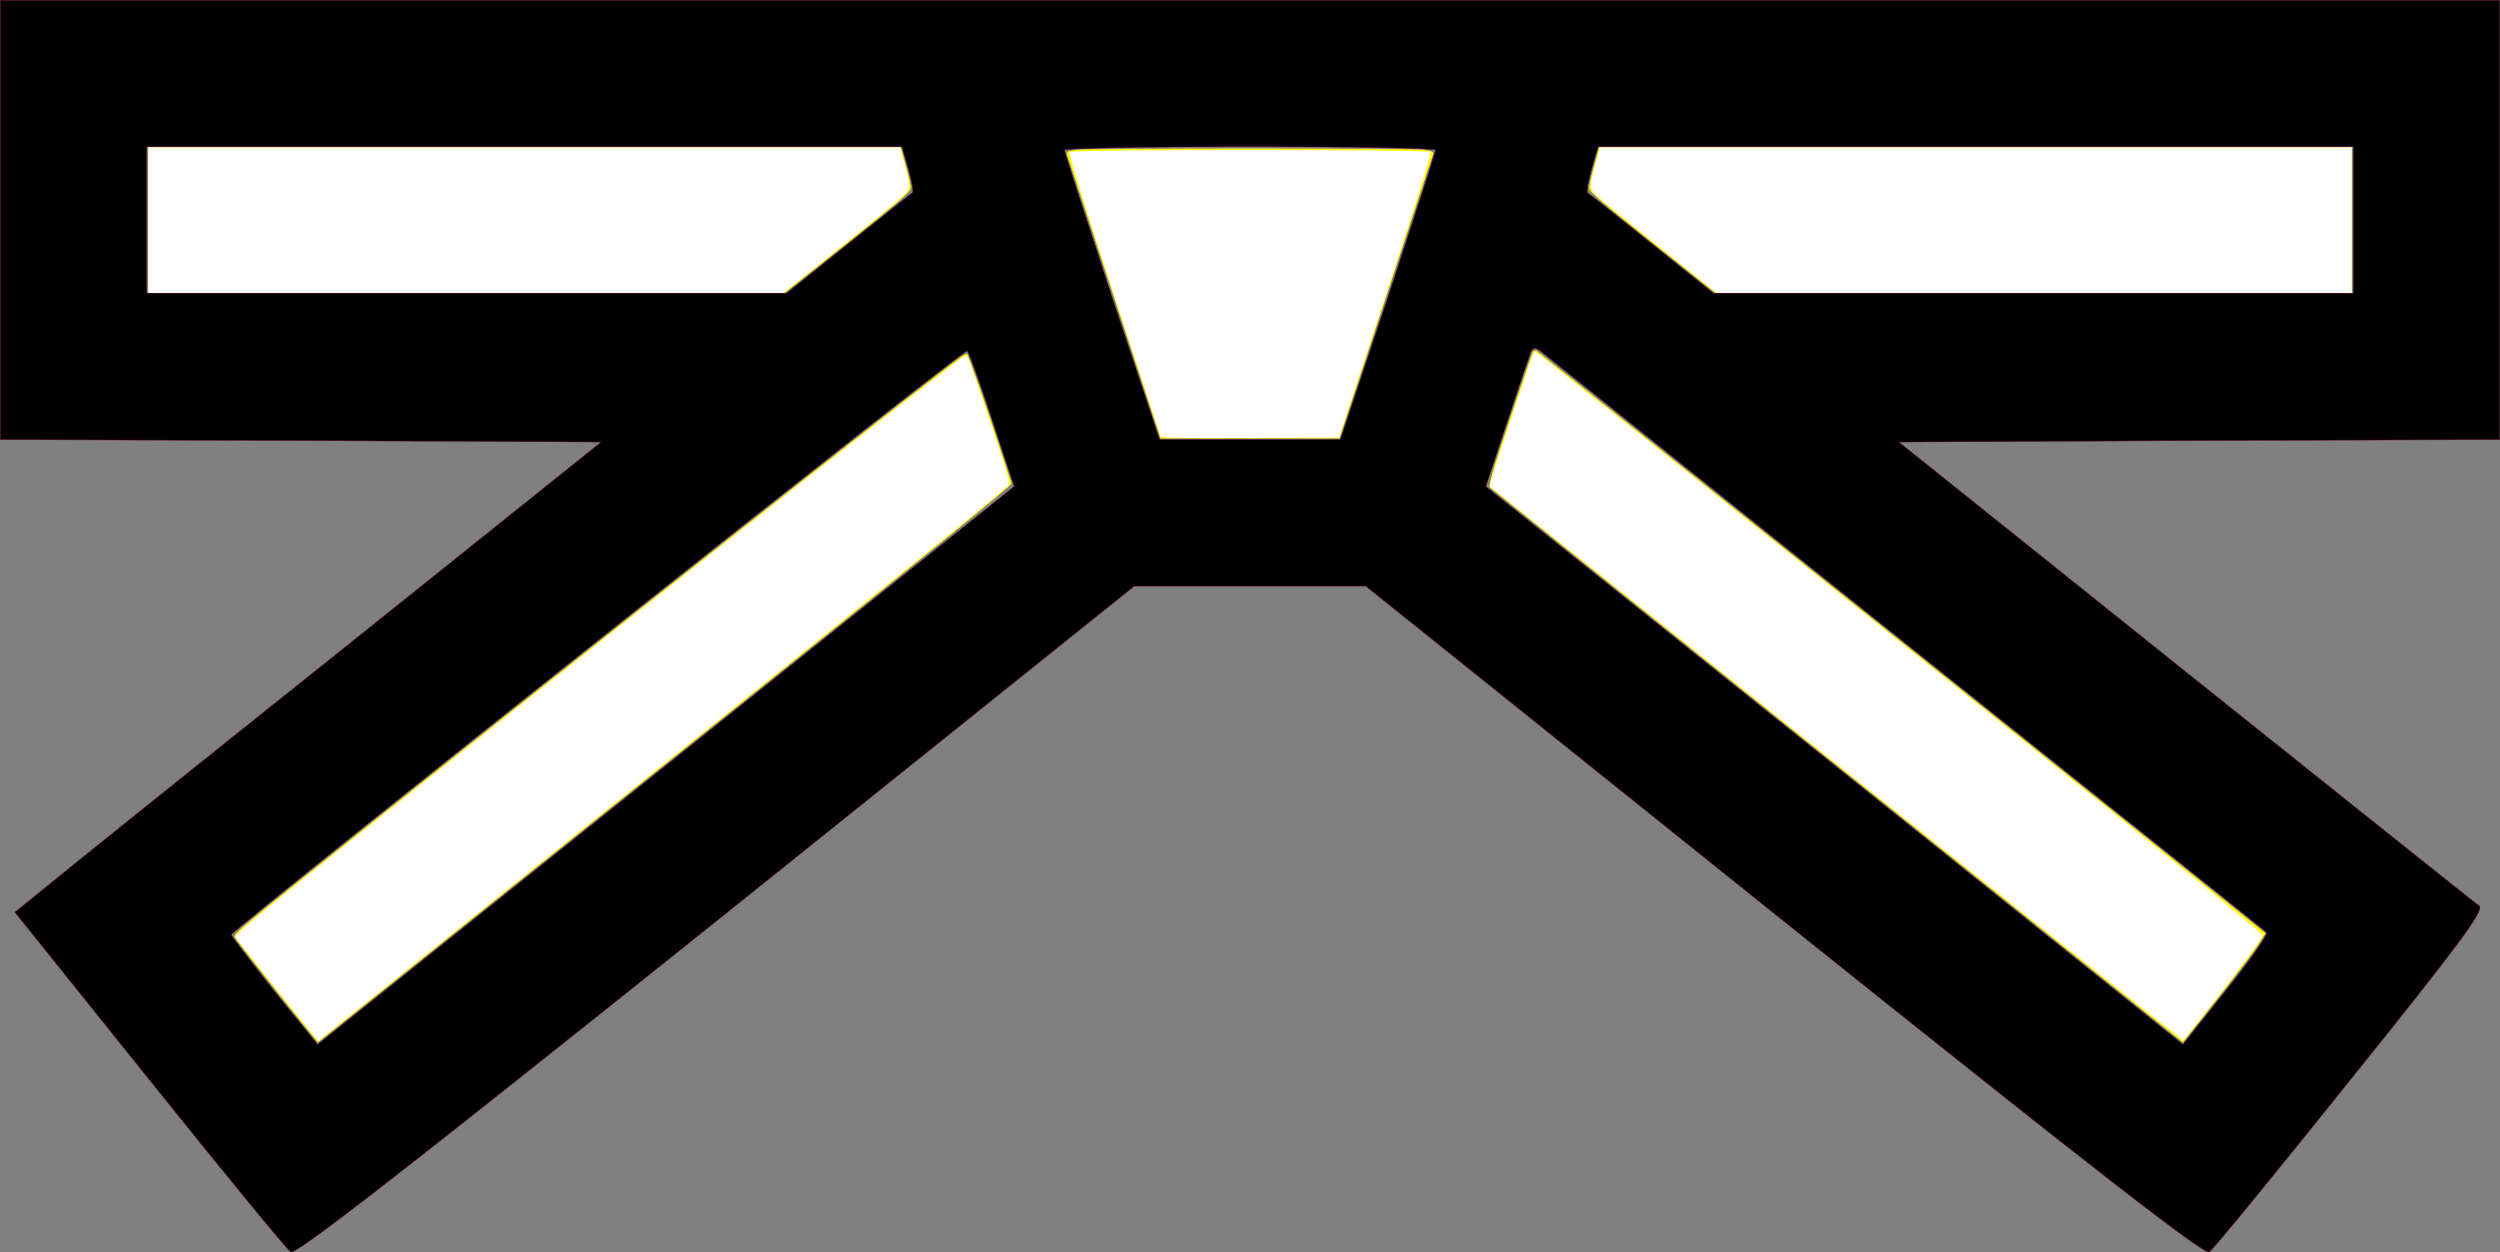 <?xml version="1.0" encoding="UTF-8" standalone="no"?>
<svg
   version="1.0"
   width="512.1pt"
   height="256.521pt"
   viewBox="0 0 512.1 256.521"
   preserveAspectRatio="xMidYMid"
   id="svg59"
   sodipodi:docname="belt-mod.svg"
   inkscape:version="1.2.2 (b0a8486541, 2022-12-01)"
   xmlns:inkscape="http://www.inkscape.org/namespaces/inkscape"
   xmlns:sodipodi="http://sodipodi.sourceforge.net/DTD/sodipodi-0.dtd"
   xmlns="http://www.w3.org/2000/svg"
   xmlns:svg="http://www.w3.org/2000/svg">
  <rect x="0" y="0" width="512.1" height="256.521" fill="#808080" stroke="none"/>
  <defs
     id="defs63">
    <linearGradient
       id="linearGradient934"
       inkscape:swatch="solid">
      <stop
         style="stop-color:#000000;stop-opacity:1;"
         offset="0"
         id="stop932" />
    </linearGradient>
  </defs>
  <sodipodi:namedview
     id="namedview61"
     pagecolor="#ffffff"
     bordercolor="#666666"
     borderopacity="1.0"
     inkscape:showpageshadow="2"
     inkscape:pageopacity="0.0"
     inkscape:pagecheckerboard="false"
     inkscape:deskcolor="#d1d1d1"
     inkscape:document-units="pt"
     showgrid="false"
     showborder="true"
     shape-rendering="auto"
     inkscape:zoom="1.9874049"
     inkscape:cx="341.65157"
     inkscape:cy="171.07737"
     inkscape:window-width="1920"
     inkscape:window-height="1011"
     inkscape:window-x="0"
     inkscape:window-y="0"
     inkscape:window-maximized="1"
     inkscape:current-layer="svg59" />
  <path
     d="m 0.05,45.05 v 45 l 61.6,0.2 61.5,0.3 -53.7,43 c -29.6,23.6 -56.6,45.3 -60.1,48.2 l -6.3,5.1 27.6,34.4 c 15.1,18.8 28.1,34.7 28.9,35.2 1,0.7 23.6,-16.9 87.1,-67.7 l 85.7,-68.7 h 23.7 23.7 l 85.7,68.7 c 63.6,50.9 86.1,68.4 87.1,67.7 0.8,-0.5 13.8,-16.4 29,-35.4 22.2,-27.6 27.4,-34.6 26.3,-35.5 -0.8,-0.5 -27.9,-22.2 -60.2,-48 l -58.7,-47 61.5,-0.3 61.6,-0.2 v -45 -45 h -256 -256 z m 186,-10.5 c 0.7,2.5 1.1,4.7 0.9,4.9 -0.2,0.1 -6.1,4.8 -13.1,10.4 l -12.7,10.2 h -65.6 -65.5 v -15 -15 h 77.4 77.3 z m 108,-3.8 c 0,0.4 -4.4,13.9 -9.7,30 l -9.8,29.3 h -18.5 -18.5 l -9.8,-29.3 c -5.3,-16.1 -9.7,-29.6 -9.7,-30 0,-0.4 17.1,-0.7 38,-0.7 20.9,0 38,0.3 38,0.7 z m 188,14.3 v 15 h -65.5 -65.6 l -12.7,-10.2 c -7,-5.6 -12.9,-10.3 -13.1,-10.4 -0.2,-0.2 0.2,-2.4 0.9,-4.9 l 1.3,-4.5 h 77.3 77.4 z m -278.8,41 4.5,13.6 -71.4,57.2 -71.3,57.1 -9,-11.1 c -4.9,-6.2 -8.8,-11.3 -8.7,-11.4 4.7,-4.6 150.3,-120.2 150.8,-119.6 0.3,0.4 2.7,6.8 5.1,14.2 z m 186.8,45.5 c 40.4,32.3 73.8,59 74.2,59.4 0.4,0.4 -3.3,5.7 -8.2,11.8 l -8.9,11.2 -71.4,-57.2 -71.4,-57.1 4.3,-13 c 2.4,-7.2 4.6,-13.7 4.9,-14.5 0.4,-0.9 0.9,-1 1.8,-0.4 0.6,0.5 34.3,27.4 74.7,59.8 z"
     id="path55"
     style="fill:#000000;fill-opacity:1;stroke:#6a0835;stroke-width:0.1;stroke-opacity:1;paint-order:stroke markers fill"
     inkscape:label="belt" />
  <path
     style="fill:#ffff00;stroke-width:0.503"
     d="M 81.612,278.346 C 75.085,270.342 64.74,257.14 64.127,256.033 63.585,255.054 64.472,254.31 102.233,224.056 160.455,177.411 257.873,100.45 262.691,97.292 c 0.689,-0.451 1.353,-0.72 1.475,-0.597 0.435,0.435 5.675,15.388 8.736,24.925 1.706,5.316 3.228,9.995 3.382,10.397 0.196,0.511 -22.538,19.006 -75.609,61.507 -41.739,33.427 -84.433,67.622 -94.874,75.99 l -18.984,15.215 z"
     id="path298"
     transform="scale(0.75)" />
  <path
     style="fill:#ffff00;stroke-width:0.503"
     d="m 304.465,81.891 c -6.863,-20.825 -12.665,-38.472 -12.893,-39.216 -0.408,-1.331 -0.37,-1.358 2.441,-1.743 3.726,-0.509 91.046,-0.509 94.773,0 2.811,0.384 2.85,0.412 2.444,1.743 -0.227,0.744 -6.029,18.391 -12.894,39.216 l -12.482,37.863 h -24.455 -24.455 z"
     id="path300"
     transform="scale(0.75)" />
  <path
     style="fill:#ffff00;stroke-width:0.503"
     d="m 501.877,209.257 c -51.87,-41.509 -94.599,-75.755 -94.952,-76.102 -0.519,-0.51 0.503,-4.056 5.342,-18.527 3.291,-9.843 6.15,-18.166 6.353,-18.495 0.203,-0.329 0.675,-0.481 1.048,-0.338 0.494,0.19 189.845,151.488 197.912,158.139 l 1.197,0.987 -1.405,2.232 c -1.776,2.822 -6.909,9.594 -14.92,19.684 l -6.266,7.892 z"
     id="path302"
     transform="scale(0.75)" />
  <path
     style="fill:#ffff00;stroke-width:0.503"
     d="M 451.244,66.291 C 437.429,55.283 434.033,52.344 434.011,51.378 c -0.015,-0.662 0.592,-3.436 1.349,-6.164 l 1.377,-4.96 h 102.779 102.779 v 19.875 19.875 l -86.922,-0.002 -86.922,-0.002 z"
     id="path304"
     transform="scale(0.75)" />
  <path
     style="fill:#ffff00;stroke-width:0.503"
     d="M 40.505,60.129 V 40.253 h 102.779 102.779 l 1.377,4.96 c 0.757,2.728 1.365,5.502 1.351,6.164 -0.021,0.967 -3.406,3.896 -17.234,14.914 l -17.208,13.711 -86.922,7.95e-4 -86.922,7.95e-4 z"
     id="path306"
     transform="scale(0.75)" />
  <path
     style="fill:#ffffff;stroke-width:0.503"
     d="m 80.644,276.642 c -3.432,-4.234 -8.531,-10.642 -11.331,-14.239 l -5.09,-6.541 1.349,-1.438 c 2.049,-2.183 15.998,-13.501 54.434,-44.167 75.696,-60.394 142.708,-113.145 143.735,-113.145 0.553,0 1.168,1.677 7.273,19.814 4.173,12.398 4.943,15.142 4.388,15.648 -4.989,4.558 -25.542,21.153 -110.866,89.515 -40.404,32.372 -74.405,59.622 -75.557,60.555 l -2.095,1.696 z"
     id="path459"
     transform="scale(0.75)" />
  <path
     style="fill:#ffffff;stroke-width:0.503"
     d="m 316.999,119.13 c -0.122,-0.349 -5.881,-17.839 -12.799,-38.867 -8.507,-25.86 -12.413,-38.399 -12.067,-38.744 0.705,-0.705 97.828,-0.708 98.533,-0.002 0.342,0.342 -3.656,13.163 -12.24,39.247 l -12.748,38.739 -24.229,0.131 c -19.123,0.103 -24.275,-0.003 -24.45,-0.503 z"
     id="path461"
     transform="scale(0.75)" />
  <path
     style="fill:#ffffff;stroke-width:0.503"
     d="m 453.568,67.737 c -8.42,-6.747 -16.158,-13.06 -17.195,-14.031 -2.42,-2.263 -2.422,-2.448 -0.082,-10.811 l 0.739,-2.642 h 102.632 102.632 v 19.875 19.875 h -86.709 -86.709 z"
     id="path463"
     transform="scale(0.75)" />
  <path
     style="fill:#ffffff;stroke-width:0.503"
     d="m 501.508,208.578 -94.631,-75.744 0.952,-3.395 c 0.872,-3.108 9.96,-30.408 10.804,-32.453 0.2,-0.484 0.509,-0.88 0.687,-0.88 0.404,5.89e-4 28.813,22.624 124.006,98.751 52.62,42.081 74.791,60.097 74.593,60.614 -0.581,1.515 -5.525,8.26 -13.364,18.234 -4.451,5.663 -8.165,10.368 -8.253,10.457 -0.088,0.088 -42.745,-33.924 -94.792,-75.583 z"
     id="path465"
     transform="scale(0.75)" />
  <path
     style="fill:#ffffff;stroke-width:0.503"
     d="M 40.505,60.129 V 40.253 H 143.137 245.77 l 0.739,2.642 c 1.488,5.317 1.799,6.693 1.802,7.955 0.004,1.576 -0.949,2.417 -20.054,17.707 L 213.953,80.004 H 127.229 40.505 Z"
     id="path467"
     transform="scale(0.75)" />
</svg>
